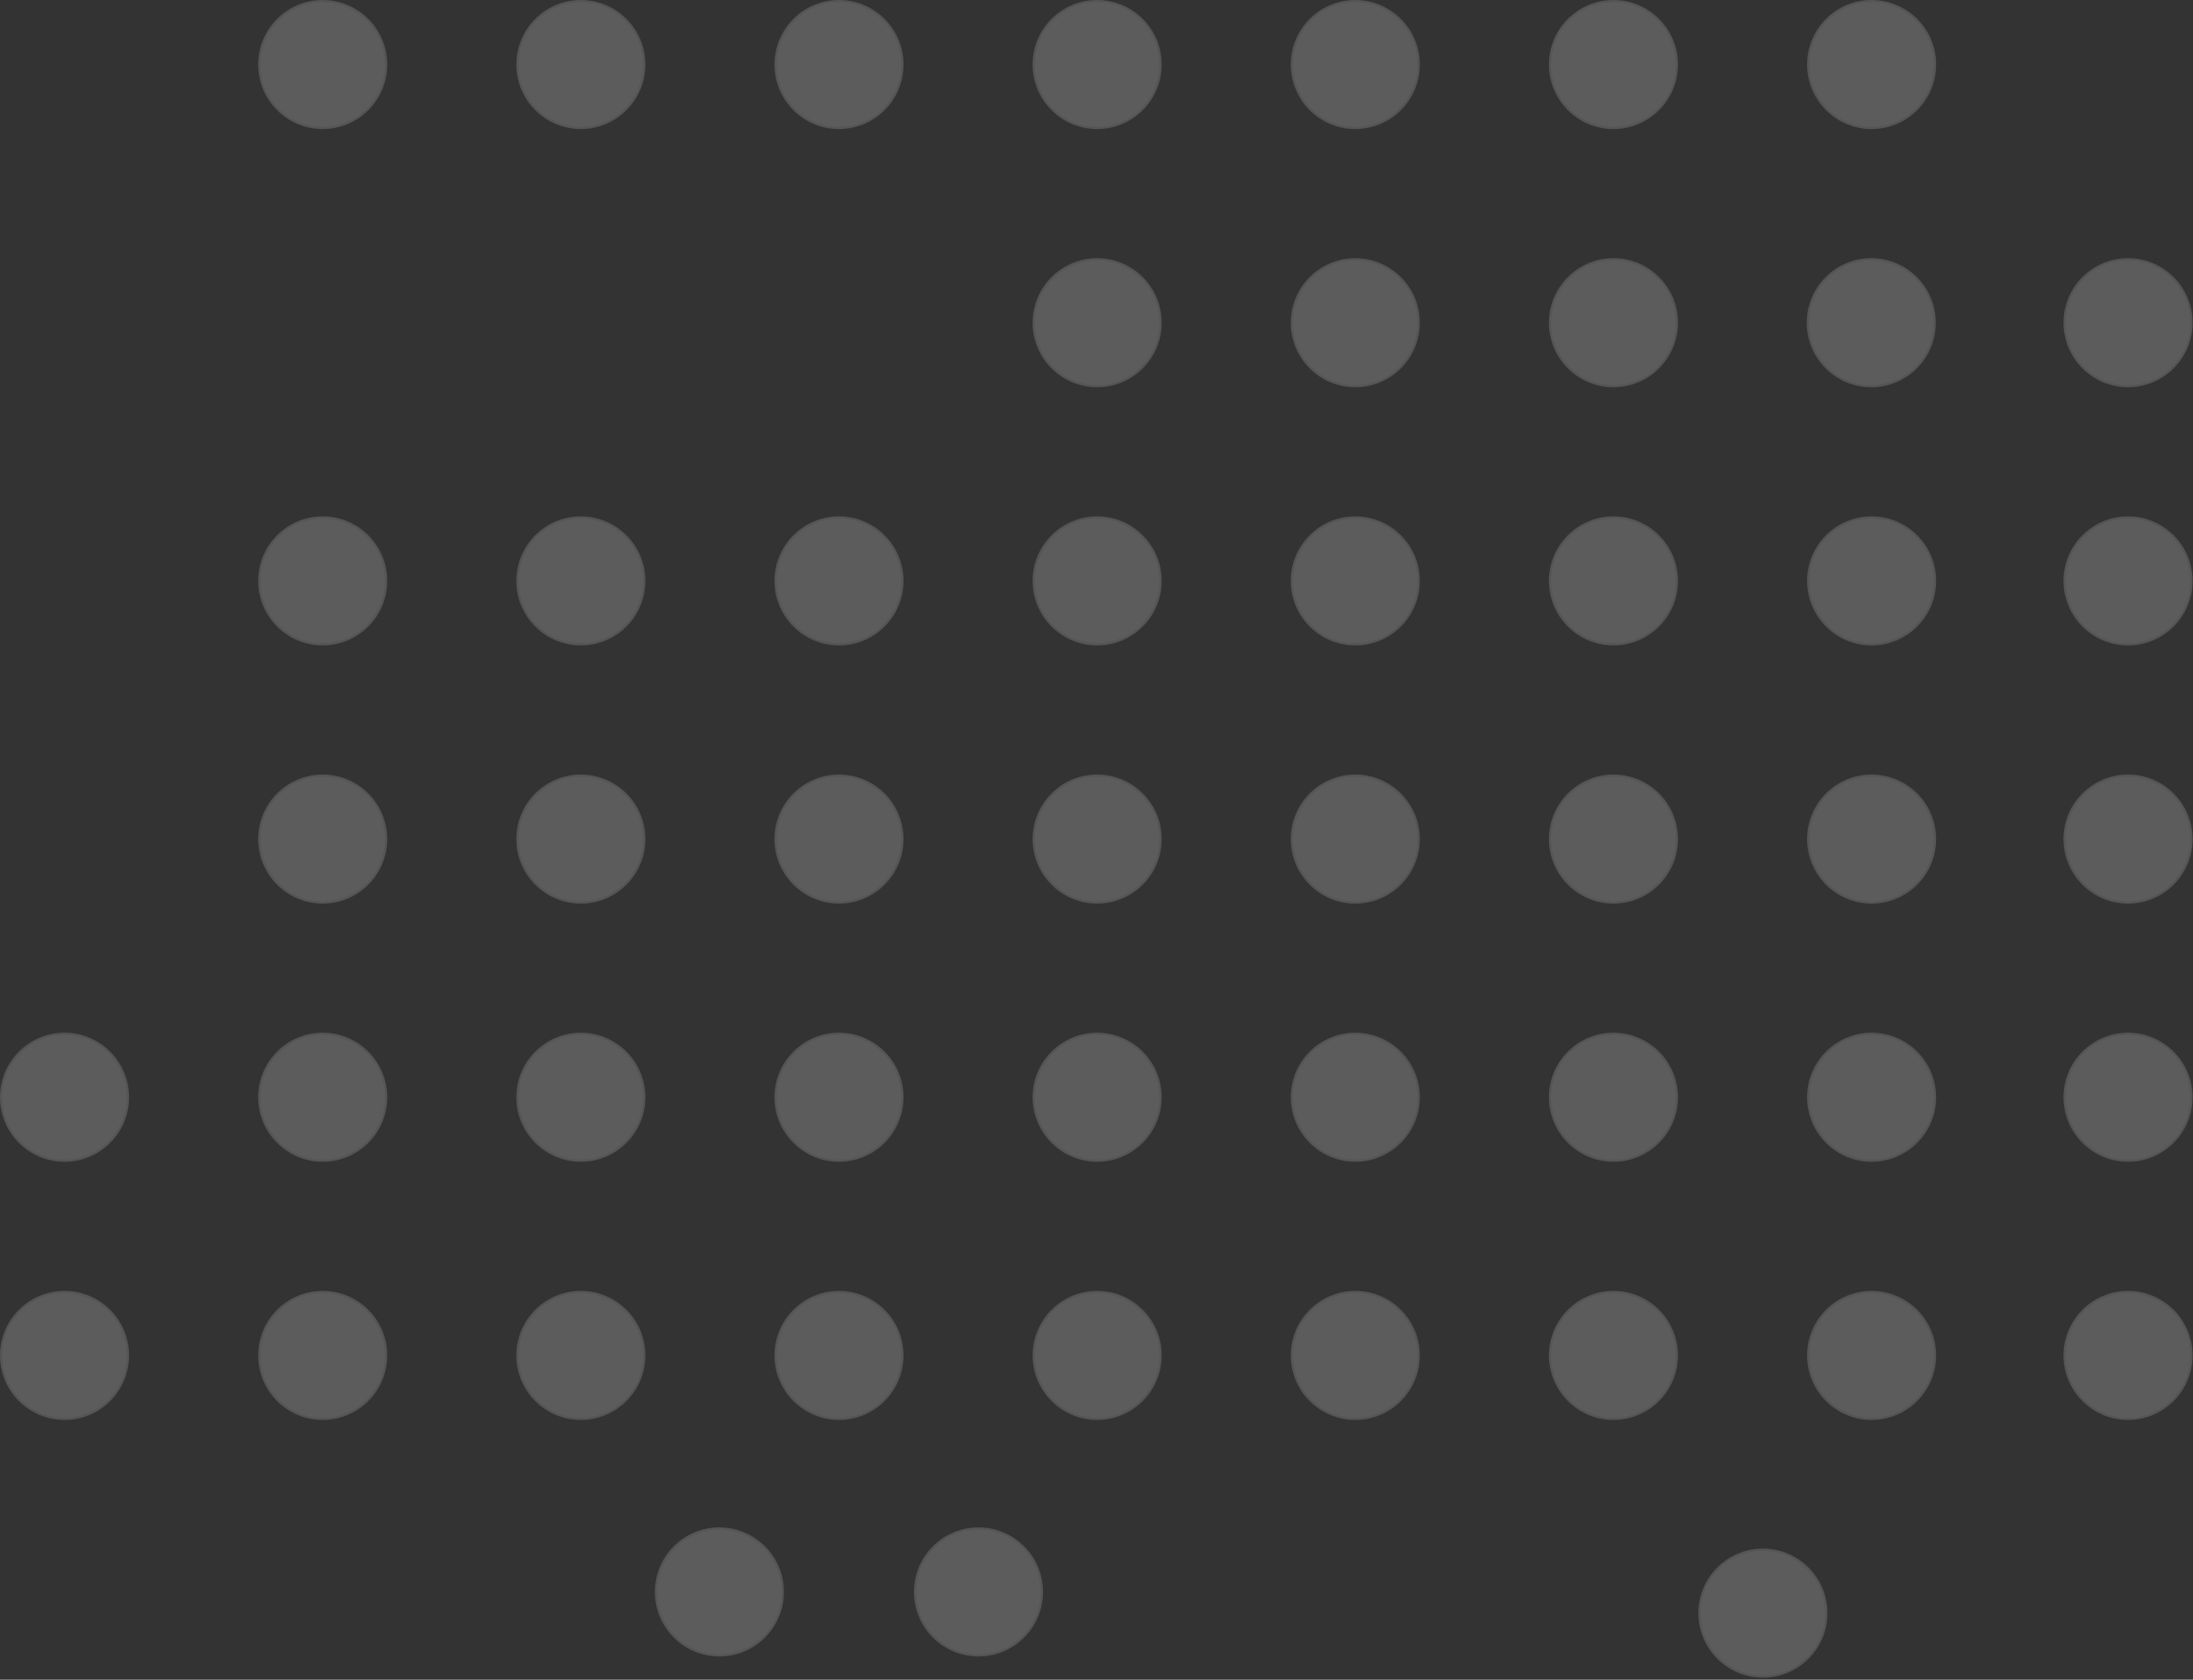 <svg width="1008" height="772" viewBox="0 0 1008 772" fill="none" xmlns="http://www.w3.org/2000/svg">
<rect x="0" y="0" width="1008" height="772" fill="#333333" stroke="none"/>
<g opacity="0.2">
<circle cx="29.665" cy="622.953" r="29.165" fill="white" stroke="#D8DBDE"/>
<circle cx="330.663" cy="731.646" r="29.165" fill="white" stroke="#D8DBDE"/>
<circle cx="449.762" cy="731.646" r="29.165" fill="white" stroke="#D8DBDE"/>
<circle cx="810.309" cy="741.39" r="29.165" fill="white" stroke="#D8DBDE"/>
<circle cx="29.665" cy="504.296" r="29.165" fill="white" stroke="#D8DBDE"/>
<circle cx="266.981" cy="29.665" r="29.165" fill="white" stroke="#D8DBDE"/>
<circle cx="266.981" cy="266.98" r="29.165" fill="white" stroke="#D8DBDE"/>
<circle cx="266.981" cy="385.638" r="29.165" fill="white" stroke="#D8DBDE"/>
<circle cx="266.981" cy="622.953" r="29.165" fill="white" stroke="#D8DBDE"/>
<circle cx="266.981" cy="504.296" r="29.165" fill="white" stroke="#D8DBDE"/>
<circle cx="148.323" cy="29.665" r="29.165" fill="white" stroke="#D8DBDE"/>
<circle cx="148.323" cy="266.98" r="29.165" fill="white" stroke="#D8DBDE"/>
<circle cx="148.323" cy="385.638" r="29.165" fill="white" stroke="#D8DBDE"/>
<circle cx="148.323" cy="622.953" r="29.165" fill="white" stroke="#D8DBDE"/>
<circle cx="148.323" cy="504.296" r="29.165" fill="white" stroke="#D8DBDE"/>
<circle cx="385.637" cy="29.665" r="29.165" fill="white" stroke="#D8DBDE"/>
<circle cx="385.637" cy="266.98" r="29.165" fill="white" stroke="#D8DBDE"/>
<circle cx="385.637" cy="385.638" r="29.165" fill="white" stroke="#D8DBDE"/>
<circle cx="385.637" cy="622.953" r="29.165" fill="white" stroke="#D8DBDE"/>
<circle cx="385.637" cy="504.296" r="29.165" fill="white" stroke="#D8DBDE"/>
<circle cx="504.295" cy="29.665" r="29.165" fill="white" stroke="#D8DBDE"/>
<circle cx="741.612" cy="29.665" r="29.165" fill="white" stroke="#D8DBDE"/>
<circle cx="504.295" cy="266.98" r="29.165" fill="white" stroke="#D8DBDE"/>
<circle cx="741.612" cy="266.98" r="29.165" fill="white" stroke="#D8DBDE"/>
<circle cx="504.295" cy="148.322" r="29.165" fill="white" stroke="#D8DBDE"/>
<circle cx="741.612" cy="148.322" r="29.165" fill="white" stroke="#D8DBDE"/>
<circle cx="860.114" cy="148.322" r="29.165" fill="white" stroke="#D8DBDE"/>
<circle cx="978.131" cy="148.322" r="29.165" fill="white" stroke="#D8DBDE"/>
<circle cx="504.295" cy="385.638" r="29.165" fill="white" stroke="#D8DBDE"/>
<circle cx="741.612" cy="385.638" r="29.165" fill="white" stroke="#D8DBDE"/>
<circle cx="504.295" cy="622.953" r="29.165" fill="white" stroke="#D8DBDE"/>
<circle cx="741.612" cy="622.953" r="29.165" fill="white" stroke="#D8DBDE"/>
<circle cx="504.295" cy="504.296" r="29.165" fill="white" stroke="#D8DBDE"/>
<circle cx="741.612" cy="504.296" r="29.165" fill="white" stroke="#D8DBDE"/>
<circle cx="622.953" cy="29.665" r="29.165" fill="white" stroke="#D8DBDE"/>
<circle cx="860.27" cy="29.665" r="29.165" fill="white" stroke="#D8DBDE"/>
<circle cx="622.953" cy="266.98" r="29.165" fill="white" stroke="#D8DBDE"/>
<circle cx="860.27" cy="266.98" r="29.165" fill="white" stroke="#D8DBDE"/>
<circle cx="978.131" cy="266.98" r="29.165" fill="white" stroke="#D8DBDE"/>
<circle cx="622.953" cy="148.322" r="29.165" fill="white" stroke="#D8DBDE"/>
<circle cx="622.953" cy="385.638" r="29.165" fill="white" stroke="#D8DBDE"/>
<circle cx="860.27" cy="385.638" r="29.165" fill="white" stroke="#D8DBDE"/>
<circle cx="978.131" cy="385.638" r="29.165" fill="white" stroke="#D8DBDE"/>
<circle cx="622.953" cy="622.953" r="29.165" fill="white" stroke="#D8DBDE"/>
<circle cx="860.27" cy="622.953" r="29.165" fill="white" stroke="#D8DBDE"/>
<circle cx="978.131" cy="622.953" r="29.165" fill="white" stroke="#D8DBDE"/>
<circle cx="622.953" cy="504.296" r="29.165" fill="white" stroke="#D8DBDE"/>
<circle cx="860.27" cy="504.296" r="29.165" fill="white" stroke="#D8DBDE"/>
<circle cx="978.131" cy="504.296" r="29.165" fill="white" stroke="#D8DBDE"/>
</g>
</svg>
